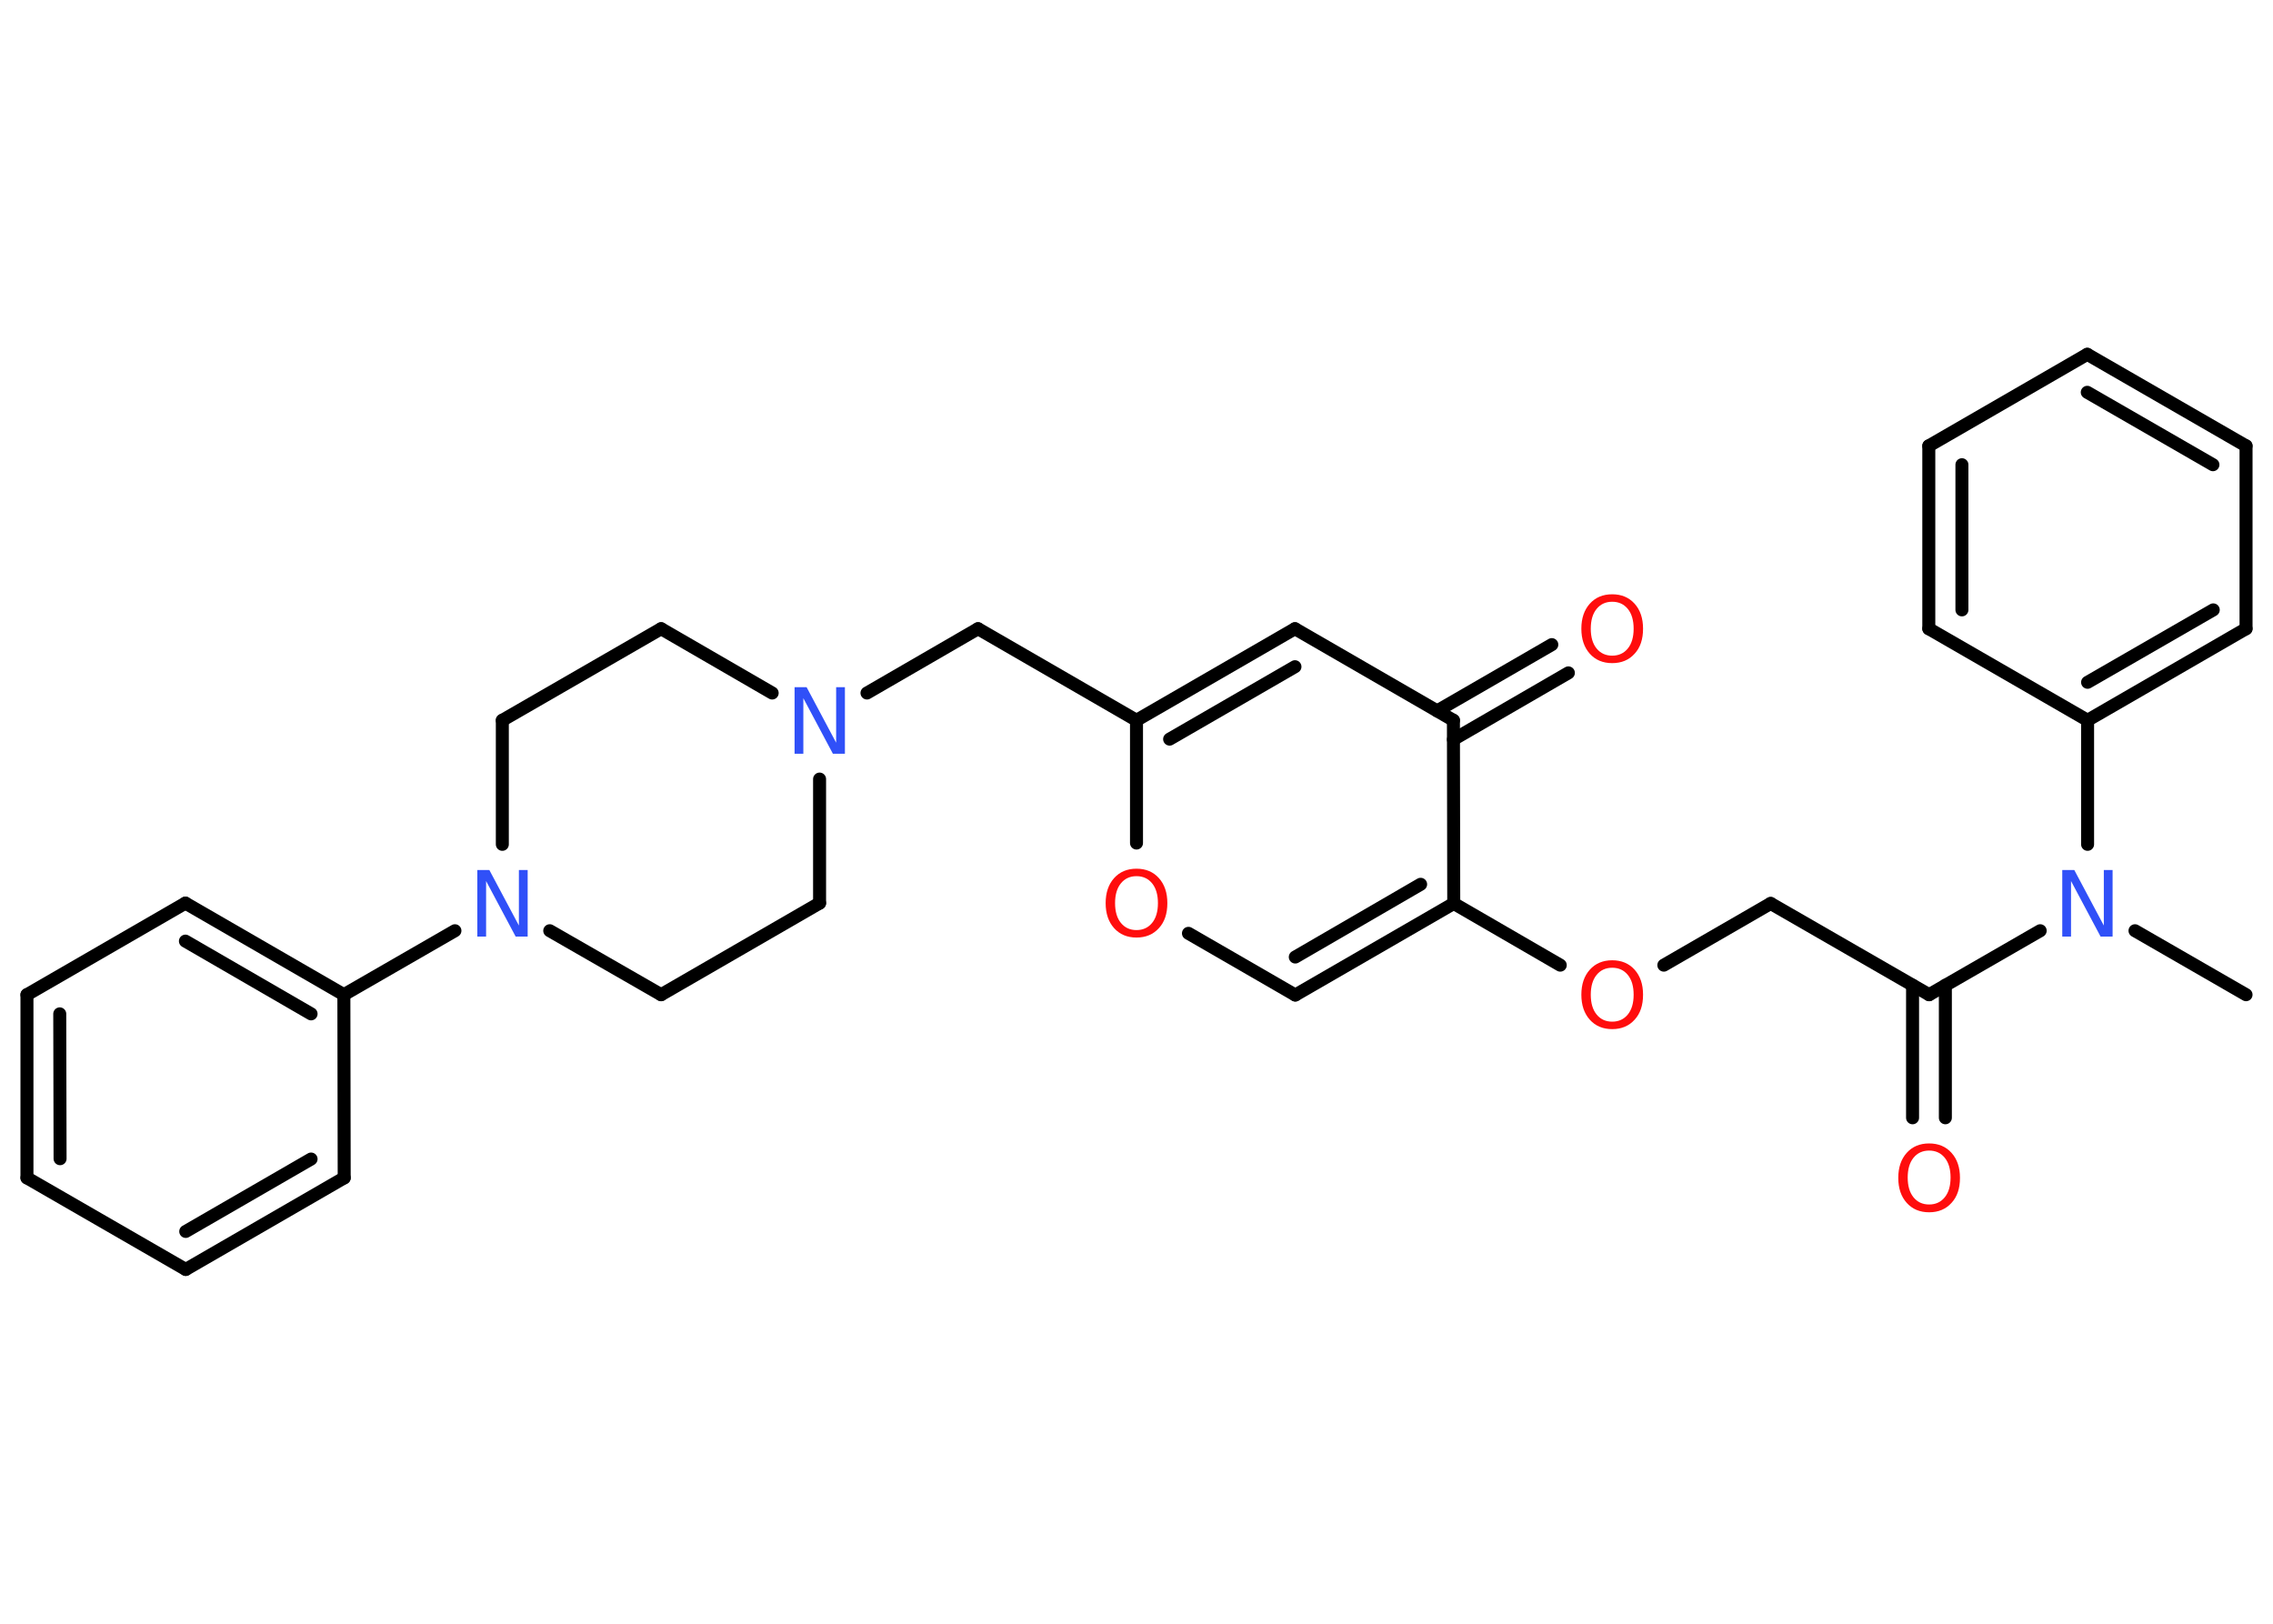 <?xml version='1.0' encoding='UTF-8'?>
<!DOCTYPE svg PUBLIC "-//W3C//DTD SVG 1.1//EN" "http://www.w3.org/Graphics/SVG/1.1/DTD/svg11.dtd">
<svg version='1.2' xmlns='http://www.w3.org/2000/svg' xmlns:xlink='http://www.w3.org/1999/xlink' width='70.0mm' height='50.0mm' viewBox='0 0 70.0 50.0'>
  <desc>Generated by the Chemistry Development Kit (http://github.com/cdk)</desc>
  <g stroke-linecap='round' stroke-linejoin='round' stroke='#000000' stroke-width='.4' fill='#FF0D0D'>
    <rect x='.0' y='.0' width='70.0' height='50.0' fill='#FFFFFF' stroke='none'/>
    <g id='mol1' class='mol'>
      <line id='mol1bnd1' class='bond' x1='69.17' y1='30.63' x2='65.75' y2='28.66'/>
      <line id='mol1bnd2' class='bond' x1='62.83' y1='28.66' x2='59.41' y2='30.63'/>
      <g id='mol1bnd3' class='bond'>
        <line x1='59.91' y1='30.34' x2='59.91' y2='34.42'/>
        <line x1='58.9' y1='30.34' x2='58.9' y2='34.42'/>
      </g>
      <line id='mol1bnd4' class='bond' x1='59.41' y1='30.63' x2='54.53' y2='27.82'/>
      <line id='mol1bnd5' class='bond' x1='54.53' y1='27.82' x2='51.24' y2='29.72'/>
      <line id='mol1bnd6' class='bond' x1='48.05' y1='29.72' x2='44.77' y2='27.82'/>
      <g id='mol1bnd7' class='bond'>
        <line x1='39.89' y1='30.64' x2='44.77' y2='27.82'/>
        <line x1='39.89' y1='29.47' x2='43.75' y2='27.23'/>
      </g>
      <line id='mol1bnd8' class='bond' x1='39.89' y1='30.64' x2='36.6' y2='28.74'/>
      <line id='mol1bnd9' class='bond' x1='35.0' y1='25.96' x2='35.0' y2='22.18'/>
      <line id='mol1bnd10' class='bond' x1='35.0' y1='22.18' x2='30.12' y2='19.36'/>
      <line id='mol1bnd11' class='bond' x1='30.12' y1='19.36' x2='26.7' y2='21.34'/>
      <line id='mol1bnd12' class='bond' x1='23.78' y1='21.34' x2='20.36' y2='19.36'/>
      <line id='mol1bnd13' class='bond' x1='20.36' y1='19.36' x2='15.47' y2='22.18'/>
      <line id='mol1bnd14' class='bond' x1='15.47' y1='22.18' x2='15.47' y2='26.0'/>
      <line id='mol1bnd15' class='bond' x1='14.01' y1='28.66' x2='10.59' y2='30.63'/>
      <g id='mol1bnd16' class='bond'>
        <line x1='10.59' y1='30.63' x2='5.71' y2='27.81'/>
        <line x1='9.58' y1='31.22' x2='5.71' y2='28.98'/>
      </g>
      <line id='mol1bnd17' class='bond' x1='5.71' y1='27.81' x2='.83' y2='30.63'/>
      <g id='mol1bnd18' class='bond'>
        <line x1='.83' y1='30.63' x2='.83' y2='36.27'/>
        <line x1='1.84' y1='31.22' x2='1.85' y2='35.68'/>
      </g>
      <line id='mol1bnd19' class='bond' x1='.83' y1='36.27' x2='5.72' y2='39.09'/>
      <g id='mol1bnd20' class='bond'>
        <line x1='5.72' y1='39.09' x2='10.6' y2='36.27'/>
        <line x1='5.72' y1='37.92' x2='9.58' y2='35.69'/>
      </g>
      <line id='mol1bnd21' class='bond' x1='10.59' y1='30.63' x2='10.6' y2='36.27'/>
      <line id='mol1bnd22' class='bond' x1='16.93' y1='28.66' x2='20.36' y2='30.63'/>
      <line id='mol1bnd23' class='bond' x1='20.36' y1='30.63' x2='25.24' y2='27.81'/>
      <line id='mol1bnd24' class='bond' x1='25.24' y1='23.99' x2='25.24' y2='27.81'/>
      <g id='mol1bnd25' class='bond'>
        <line x1='39.88' y1='19.36' x2='35.0' y2='22.18'/>
        <line x1='39.88' y1='20.53' x2='36.02' y2='22.76'/>
      </g>
      <line id='mol1bnd26' class='bond' x1='39.88' y1='19.36' x2='44.76' y2='22.18'/>
      <line id='mol1bnd27' class='bond' x1='44.77' y1='27.82' x2='44.76' y2='22.18'/>
      <g id='mol1bnd28' class='bond'>
        <line x1='44.26' y1='21.89' x2='47.79' y2='19.85'/>
        <line x1='44.76' y1='22.77' x2='48.3' y2='20.72'/>
      </g>
      <line id='mol1bnd29' class='bond' x1='64.29' y1='26.0' x2='64.29' y2='22.18'/>
      <g id='mol1bnd30' class='bond'>
        <line x1='64.29' y1='22.18' x2='69.17' y2='19.36'/>
        <line x1='64.29' y1='21.01' x2='68.16' y2='18.78'/>
      </g>
      <line id='mol1bnd31' class='bond' x1='69.17' y1='19.36' x2='69.17' y2='13.73'/>
      <g id='mol1bnd32' class='bond'>
        <line x1='69.17' y1='13.73' x2='64.28' y2='10.91'/>
        <line x1='68.15' y1='14.31' x2='64.28' y2='12.08'/>
      </g>
      <line id='mol1bnd33' class='bond' x1='64.28' y1='10.91' x2='59.4' y2='13.73'/>
      <g id='mol1bnd34' class='bond'>
        <line x1='59.4' y1='13.73' x2='59.4' y2='19.36'/>
        <line x1='60.42' y1='14.31' x2='60.42' y2='18.78'/>
      </g>
      <line id='mol1bnd35' class='bond' x1='64.29' y1='22.18' x2='59.4' y2='19.36'/>
      <path id='mol1atm2' class='atom' d='M63.51 26.79h.37l.91 1.71v-1.71h.27v2.05h-.37l-.91 -1.71v1.71h-.27v-2.05z' stroke='none' fill='#3050F8'/>
      <path id='mol1atm4' class='atom' d='M59.41 35.43q-.3 .0 -.48 .22q-.18 .22 -.18 .61q.0 .39 .18 .61q.18 .22 .48 .22q.3 .0 .48 -.22q.18 -.22 .18 -.61q.0 -.39 -.18 -.61q-.18 -.22 -.48 -.22zM59.41 35.21q.43 .0 .69 .29q.26 .29 .26 .77q.0 .49 -.26 .77q-.26 .29 -.69 .29q-.43 .0 -.69 -.29q-.26 -.29 -.26 -.77q.0 -.48 .26 -.77q.26 -.29 .69 -.29z' stroke='none'/>
      <path id='mol1atm6' class='atom' d='M49.65 29.8q-.3 .0 -.48 .22q-.18 .22 -.18 .61q.0 .39 .18 .61q.18 .22 .48 .22q.3 .0 .48 -.22q.18 -.22 .18 -.61q.0 -.39 -.18 -.61q-.18 -.22 -.48 -.22zM49.65 29.57q.43 .0 .69 .29q.26 .29 .26 .77q.0 .49 -.26 .77q-.26 .29 -.69 .29q-.43 .0 -.69 -.29q-.26 -.29 -.26 -.77q.0 -.48 .26 -.77q.26 -.29 .69 -.29z' stroke='none'/>
      <path id='mol1atm9' class='atom' d='M35.0 26.98q-.3 .0 -.48 .22q-.18 .22 -.18 .61q.0 .39 .18 .61q.18 .22 .48 .22q.3 .0 .48 -.22q.18 -.22 .18 -.61q.0 -.39 -.18 -.61q-.18 -.22 -.48 -.22zM35.0 26.75q.43 .0 .69 .29q.26 .29 .26 .77q.0 .49 -.26 .77q-.26 .29 -.69 .29q-.43 .0 -.69 -.29q-.26 -.29 -.26 -.77q.0 -.48 .26 -.77q.26 -.29 .69 -.29z' stroke='none'/>
      <path id='mol1atm12' class='atom' d='M24.47 21.16h.37l.91 1.71v-1.71h.27v2.05h-.37l-.91 -1.71v1.71h-.27v-2.05z' stroke='none' fill='#3050F8'/>
      <path id='mol1atm15' class='atom' d='M14.7 26.79h.37l.91 1.71v-1.71h.27v2.05h-.37l-.91 -1.71v1.71h-.27v-2.05z' stroke='none' fill='#3050F8'/>
      <path id='mol1atm26' class='atom' d='M49.65 18.53q-.3 .0 -.48 .22q-.18 .22 -.18 .61q.0 .39 .18 .61q.18 .22 .48 .22q.3 .0 .48 -.22q.18 -.22 .18 -.61q.0 -.39 -.18 -.61q-.18 -.22 -.48 -.22zM49.65 18.3q.43 .0 .69 .29q.26 .29 .26 .77q.0 .49 -.26 .77q-.26 .29 -.69 .29q-.43 .0 -.69 -.29q-.26 -.29 -.26 -.77q.0 -.48 .26 -.77q.26 -.29 .69 -.29z' stroke='none'/>
    </g>
  </g>
</svg>
